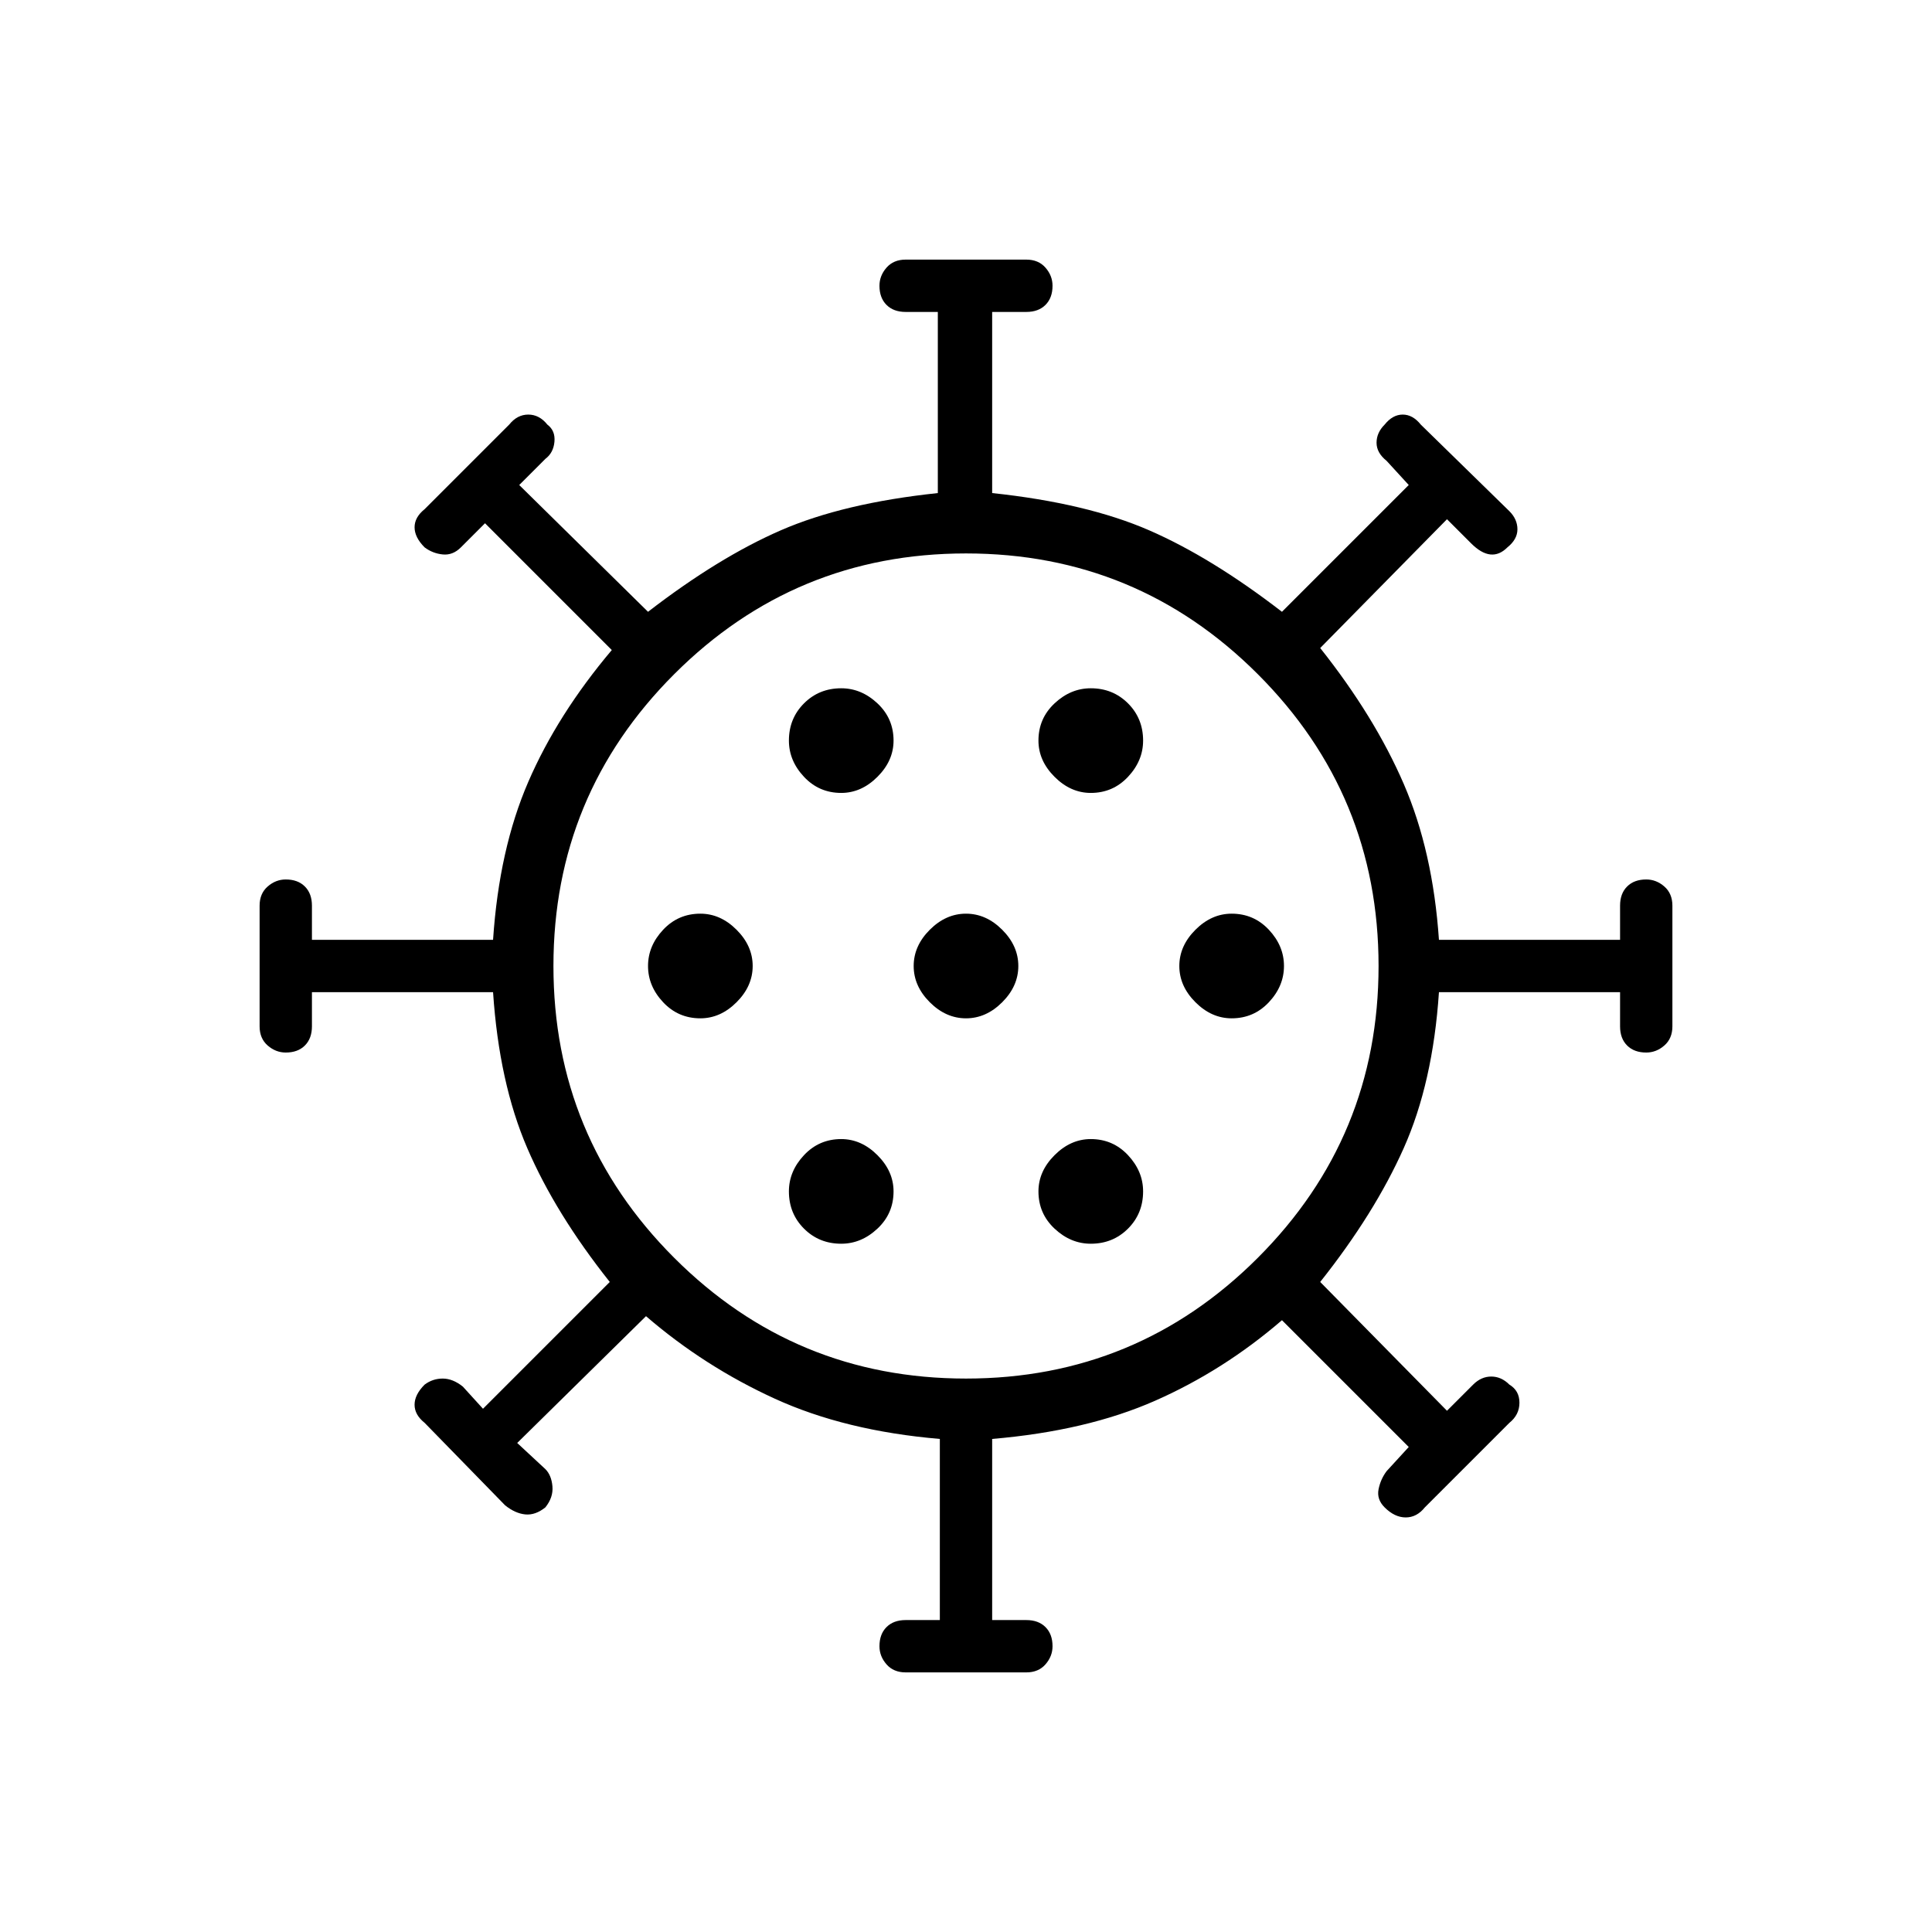 <svg xmlns="http://www.w3.org/2000/svg" height="48" width="48"><path d="M22.5 41.55q-.3 0-.475-.2t-.175-.45q0-.3.175-.475t.475-.175h.85v-4.5q-2.35-.2-4.1-1-1.75-.8-3.2-2.05l-3.2 3.15.7.65q.15.15.175.425.025.275-.175.525-.25.2-.5.175-.25-.025-.5-.225l-2-2.05q-.25-.2-.25-.45t.25-.5q.2-.15.45-.15t.5.2l.5.55 3.15-3.15q-1.35-1.7-2.05-3.325-.7-1.625-.85-3.875h-4.5v.85q0 .3-.175.475t-.475.175q-.25 0-.45-.175t-.2-.475v-3q0-.3.2-.475t.45-.175q.3 0 .475.175t.175.475v.85h4.5q.15-2.25.875-3.925.725-1.675 2.075-3.275L12.05 13l-.6.6q-.2.2-.45.175-.25-.025-.45-.175-.25-.25-.25-.5t.25-.45l2.1-2.1q.2-.25.475-.25.275 0 .475.25.2.15.175.425-.025.275-.225.425l-.65.65 3.2 3.15q1.75-1.35 3.3-2.025 1.55-.675 3.9-.925v-4.5h-.8q-.3 0-.475-.175T21.85 7.1q0-.25.175-.45t.475-.2h3q.3 0 .475.2t.175.45q0 .3-.175.475t-.475.175h-.85v4.5q2.35.25 3.9.925 1.55.675 3.3 2.025L35 12.05l-.55-.6q-.25-.2-.25-.45t.2-.45q.2-.25.45-.25t.45.25l2.2 2.15q.2.2.2.45t-.25.45q-.2.2-.425.175-.225-.025-.475-.275l-.6-.6-3.15 3.2q1.35 1.7 2.075 3.375.725 1.675.875 3.875h4.5v-.85q0-.3.175-.475t.475-.175q.25 0 .45.175t.2.475v3q0 .3-.2.475t-.45.175q-.3 0-.475-.175t-.175-.475v-.85h-4.5q-.15 2.25-.875 3.875T32.8 31.85l3.15 3.2.65-.65q.2-.2.45-.2t.45.2q.25.15.25.45 0 .3-.25.5l-2.1 2.1q-.2.25-.475.25-.275 0-.525-.25-.2-.2-.15-.45.05-.25.2-.45l.55-.6-3.15-3.15q-1.45 1.25-3.15 2t-4.05.95v4.5h.85q.3 0 .475.175t.175.475q0 .25-.175.45t-.475.2Zm1.5-7.3q4.25 0 7.25-3t3-7.25q0-4.25-3-7.25t-7.25-3q-4.25 0-7.25 3t-3 7.25q0 4.25 3 7.25t7.25 3Zm-3.1-3.35q.5 0 .9-.375t.4-.925q0-.5-.4-.9t-.9-.4q-.55 0-.925.4t-.375.9q0 .55.375.925t.925.375Zm6.2 0q.55 0 .925-.375t.375-.925q0-.5-.375-.9t-.925-.4q-.5 0-.9.4t-.4.9q0 .55.4.925t.9.375Zm-9.7-5.6q.5 0 .9-.4t.4-.9q0-.5-.4-.9t-.9-.4q-.55 0-.925.4t-.375.9q0 .5.375.9t.925.4Zm6.6 0q.5 0 .9-.4t.4-.9q0-.5-.4-.9t-.9-.4q-.5 0-.9.4t-.4.9q0 .5.4.9t.9.4Zm6.6 0q.55 0 .925-.4t.375-.9q0-.5-.375-.9t-.925-.4q-.5 0-.9.4t-.4.9q0 .5.4.9t.9.4Zm-9.7-5.6q.5 0 .9-.4t.4-.9q0-.55-.4-.925t-.9-.375q-.55 0-.925.375t-.375.925q0 .5.375.9t.925.4Zm6.2 0q.55 0 .925-.4t.375-.9q0-.55-.375-.925T27.1 17.1q-.5 0-.9.375t-.4.925q0 .5.4.9t.9.4ZM24 24Z"/></svg>